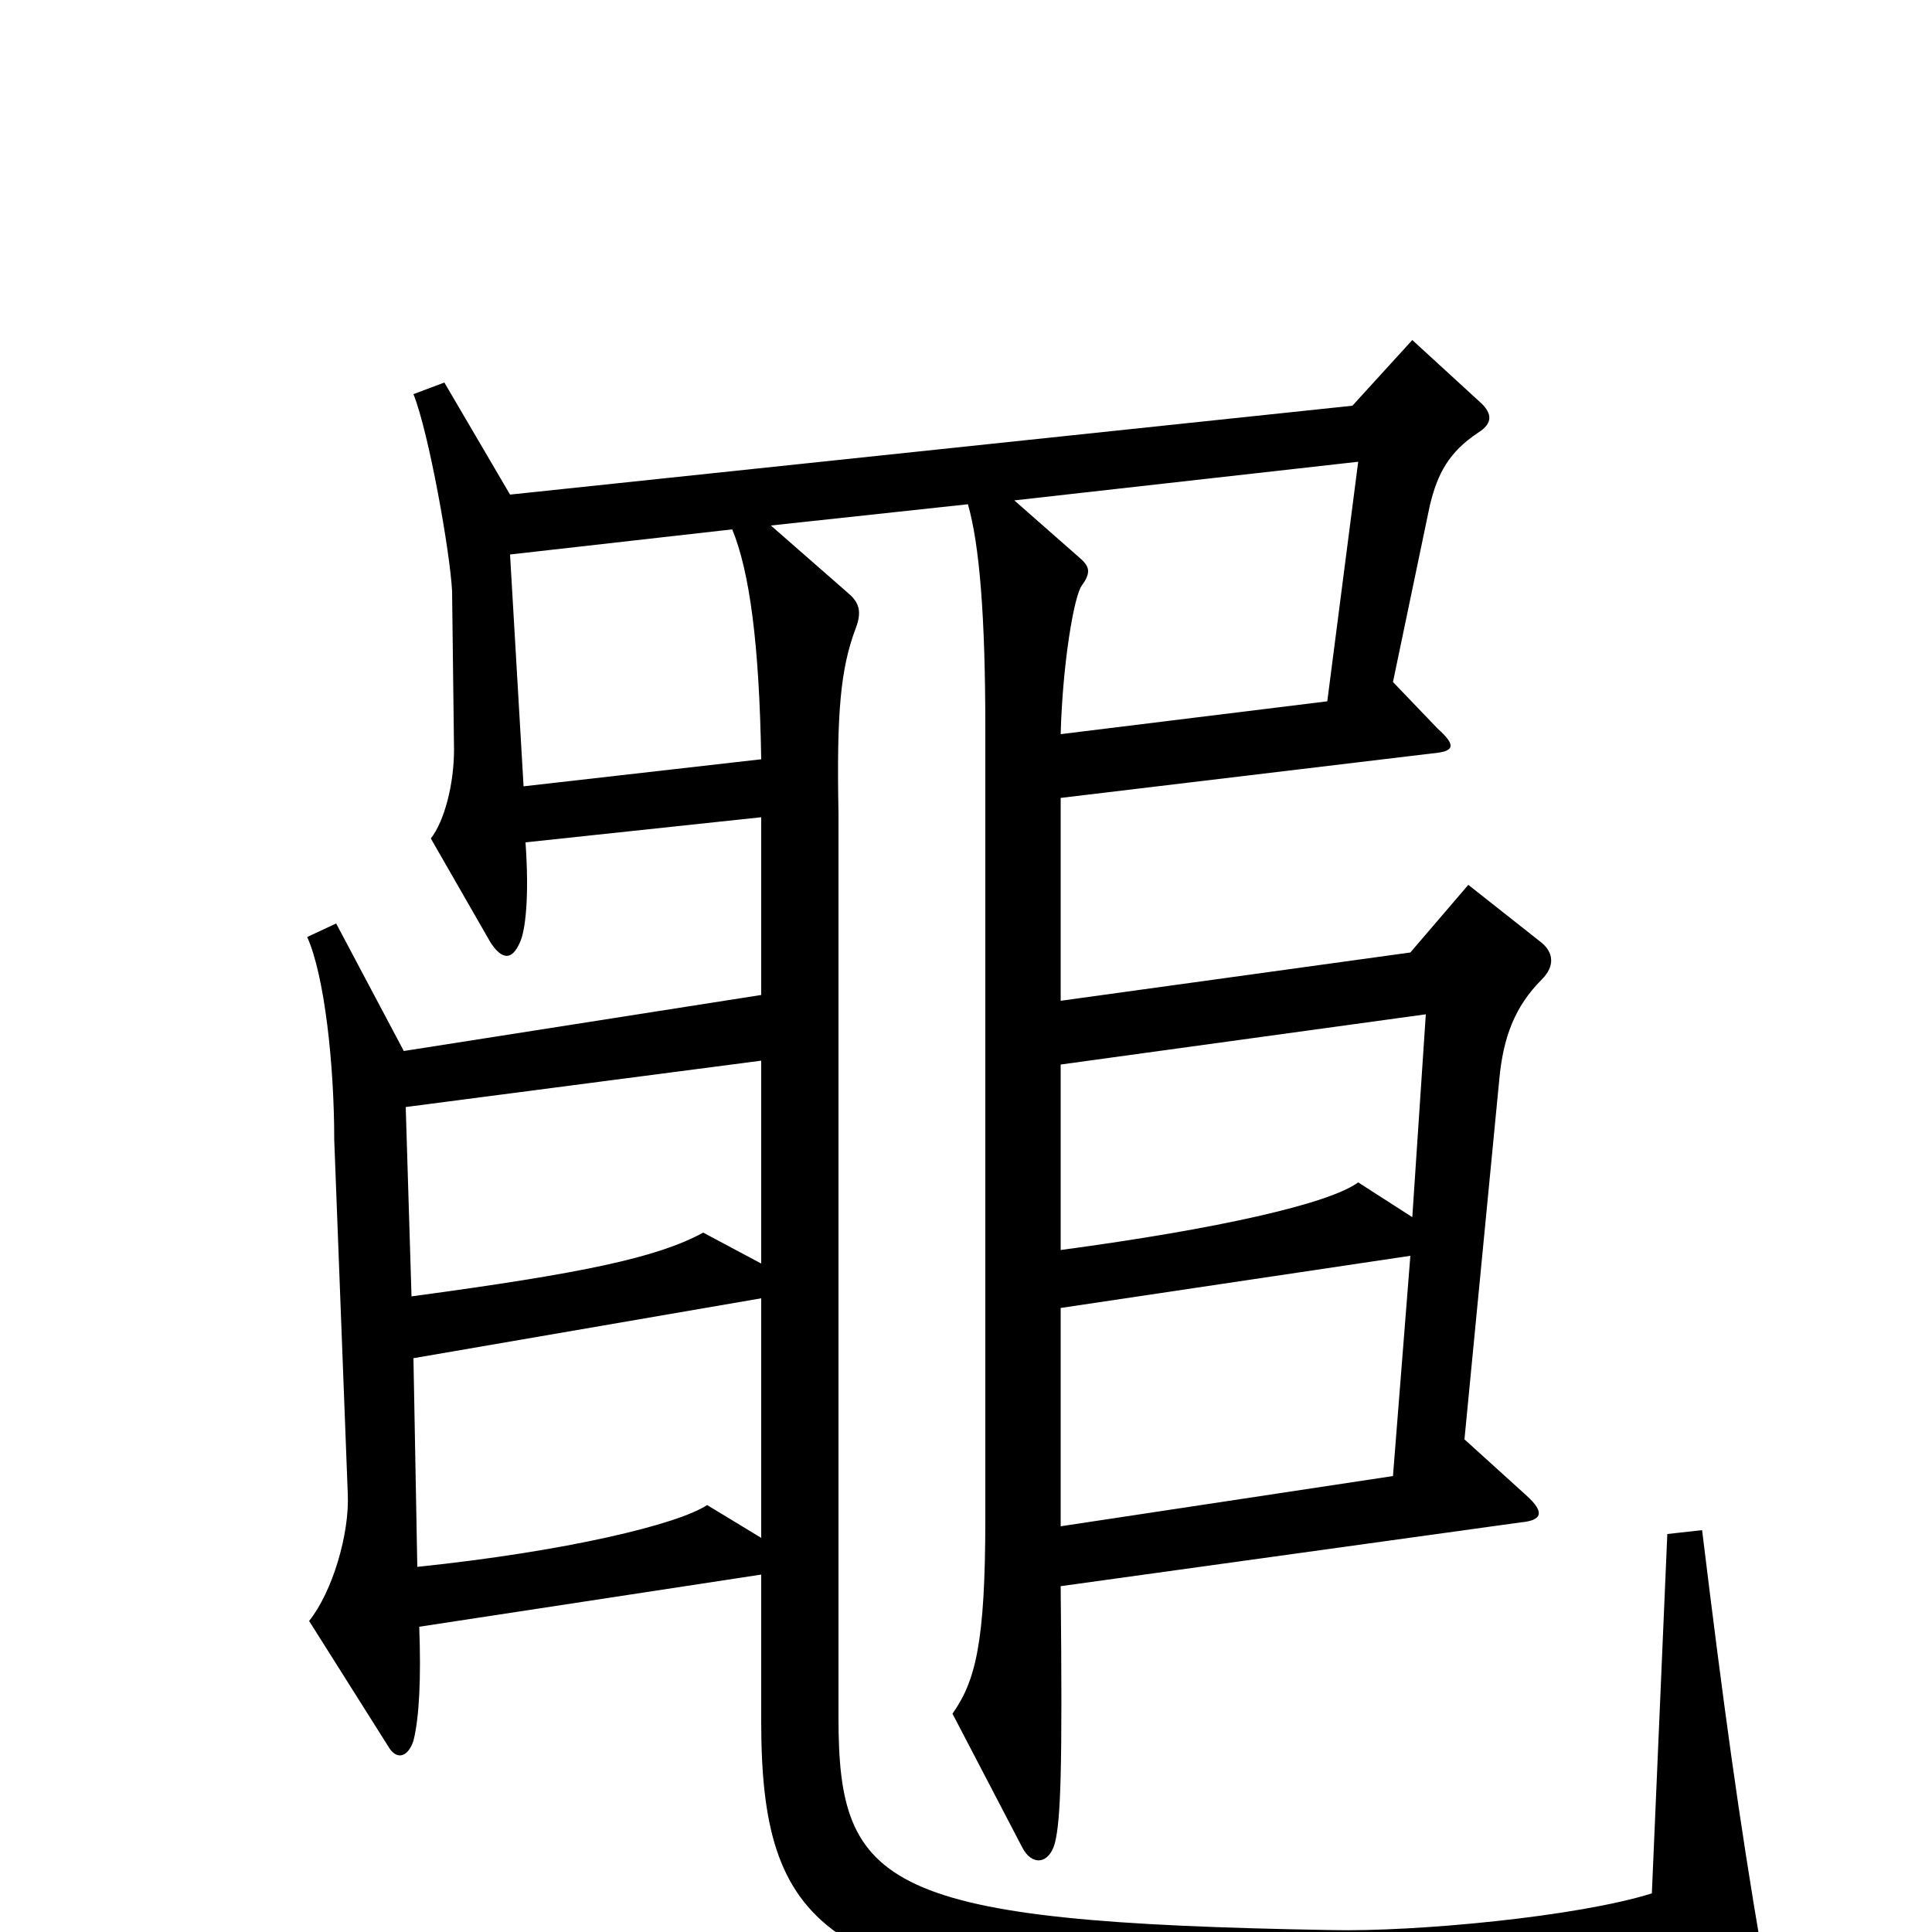 <svg xmlns="http://www.w3.org/2000/svg" viewBox="0 -1000 1000 1000">
	<path fill="#000000" d="M912 11C900 -59 892 -118 881 -208L863 -206L855 -20C817 -8 733 0 689 -1C457 -5 434 -23 434 -111V-579C433 -631 435 -654 443 -675C446 -683 445 -688 439 -693L399 -728L501 -739C507 -718 510 -681 510 -623V-214C510 -150 505 -130 493 -113L529 -44C534 -34 543 -35 546 -46C549 -58 550 -83 549 -179L787 -212C798 -213 800 -217 790 -226L758 -255L776 -441C778 -463 784 -479 798 -493C805 -500 804 -507 798 -512L760 -542L730 -507L549 -482V-587L741 -610C753 -611 754 -614 744 -623L721 -647L740 -738C744 -755 750 -766 765 -776C773 -781 772 -786 767 -791L731 -824L700 -790L264 -744L230 -802L214 -796C222 -776 233 -714 234 -694L235 -612C235 -594 230 -575 223 -566L254 -512C260 -503 265 -503 269 -512C272 -518 274 -536 272 -564L394 -577V-485L209 -456L174 -522L159 -515C168 -495 173 -449 173 -410L180 -227C181 -206 172 -176 160 -161L201 -96C205 -89 211 -90 214 -99C217 -111 218 -131 217 -158L394 -185V-109C394 -2 427 27 609 38C663 41 820 35 904 27C911 26 914 22 912 11ZM703 -761L687 -637L549 -620C550 -657 556 -692 560 -697C565 -704 564 -707 558 -712L525 -741ZM394 -607L271 -593L264 -713L379 -726C388 -704 393 -667 394 -607ZM738 -475L731 -370L703 -388C688 -377 631 -364 549 -353V-449ZM394 -346L364 -362C340 -349 302 -341 213 -329L210 -427L394 -451ZM730 -350L721 -236L549 -210V-323ZM394 -204L366 -221C351 -211 293 -197 216 -189L214 -297L394 -328Z"/>
</svg>